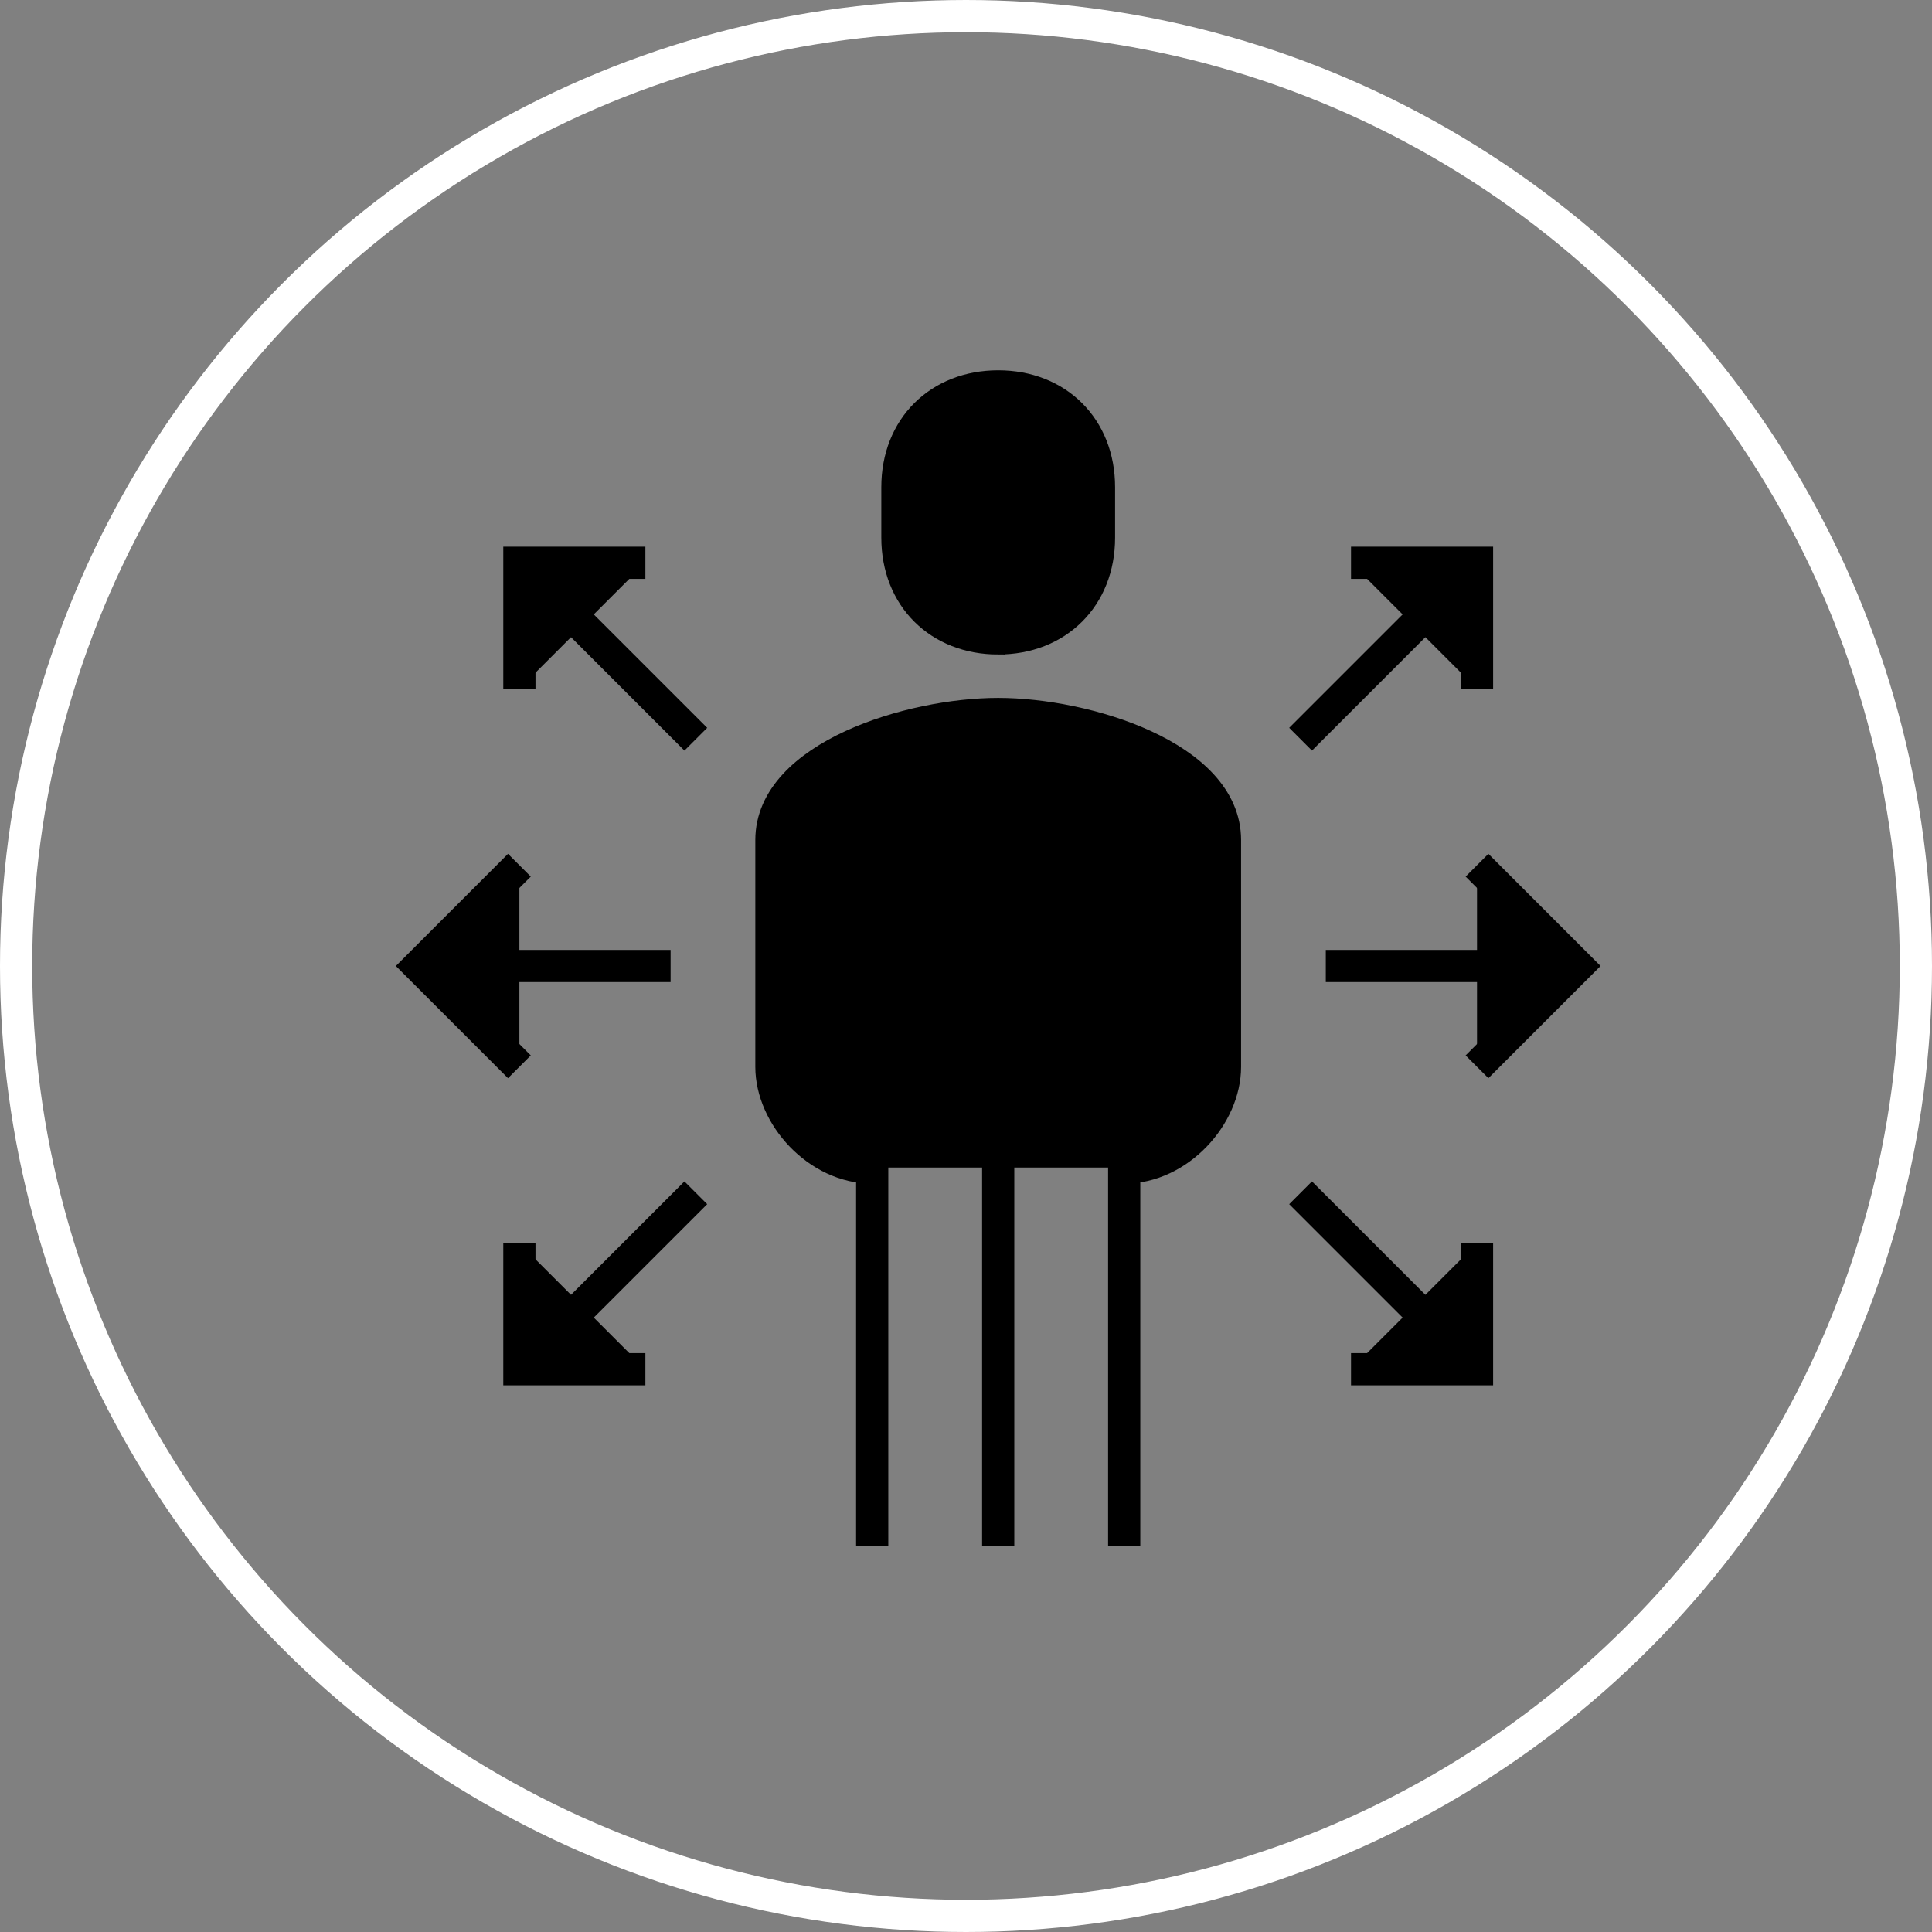 <svg xmlns="http://www.w3.org/2000/svg" width="60" height="60" viewBox="0 0 60 60">
    <rect x="0" y="0" width="60" height="60" fill="#808080" stroke="none"/>
    <g fill="none">
        <path stroke="hsl(211, 53%, 56%)" d="M34.913 36.26c1.691 0 3.13-1.607 3.13-3.13v-7.043c0-2.585-4.324-3.913-7.043-3.913-2.719 0-7.043 1.328-7.043 3.913v7.043c0 1.523 1.439 3.13 3.13 3.13M31 19.826c1.824 0 3.13-1.278 3.13-3.13V15.13c0-1.852-1.306-3.13-3.13-3.13-1.824 0-3.13 1.278-3.13 3.13v1.566c0 1.852 1.306 3.13 3.13 3.13zM34.913 48L34.913 27.652M27.087 27.652L27.087 48M31 35.478L31 48M13 30L20.826 30M16.13 33.13L13 30 16.13 26.87M21.609 22.957L16.13 17.478M16.13 21.391L16.13 17.478 20.043 17.478M21.609 37.043L16.13 42.522M16.13 38.609L16.13 42.522 20.043 42.522M49 30L41.174 30M45.87 33.13L49 30 45.87 26.87M40.391 22.957L45.87 17.478M45.87 21.391L45.87 17.478 41.957 17.478M40.391 37.043L45.87 42.522M45.87 38.609L45.87 42.522 41.957 42.522" fill="hsl(211, 53%, 56%)"/>
        <circle cx="30" cy="30" r="29.5" stroke="#FFF"/>
    </g>
</svg>
